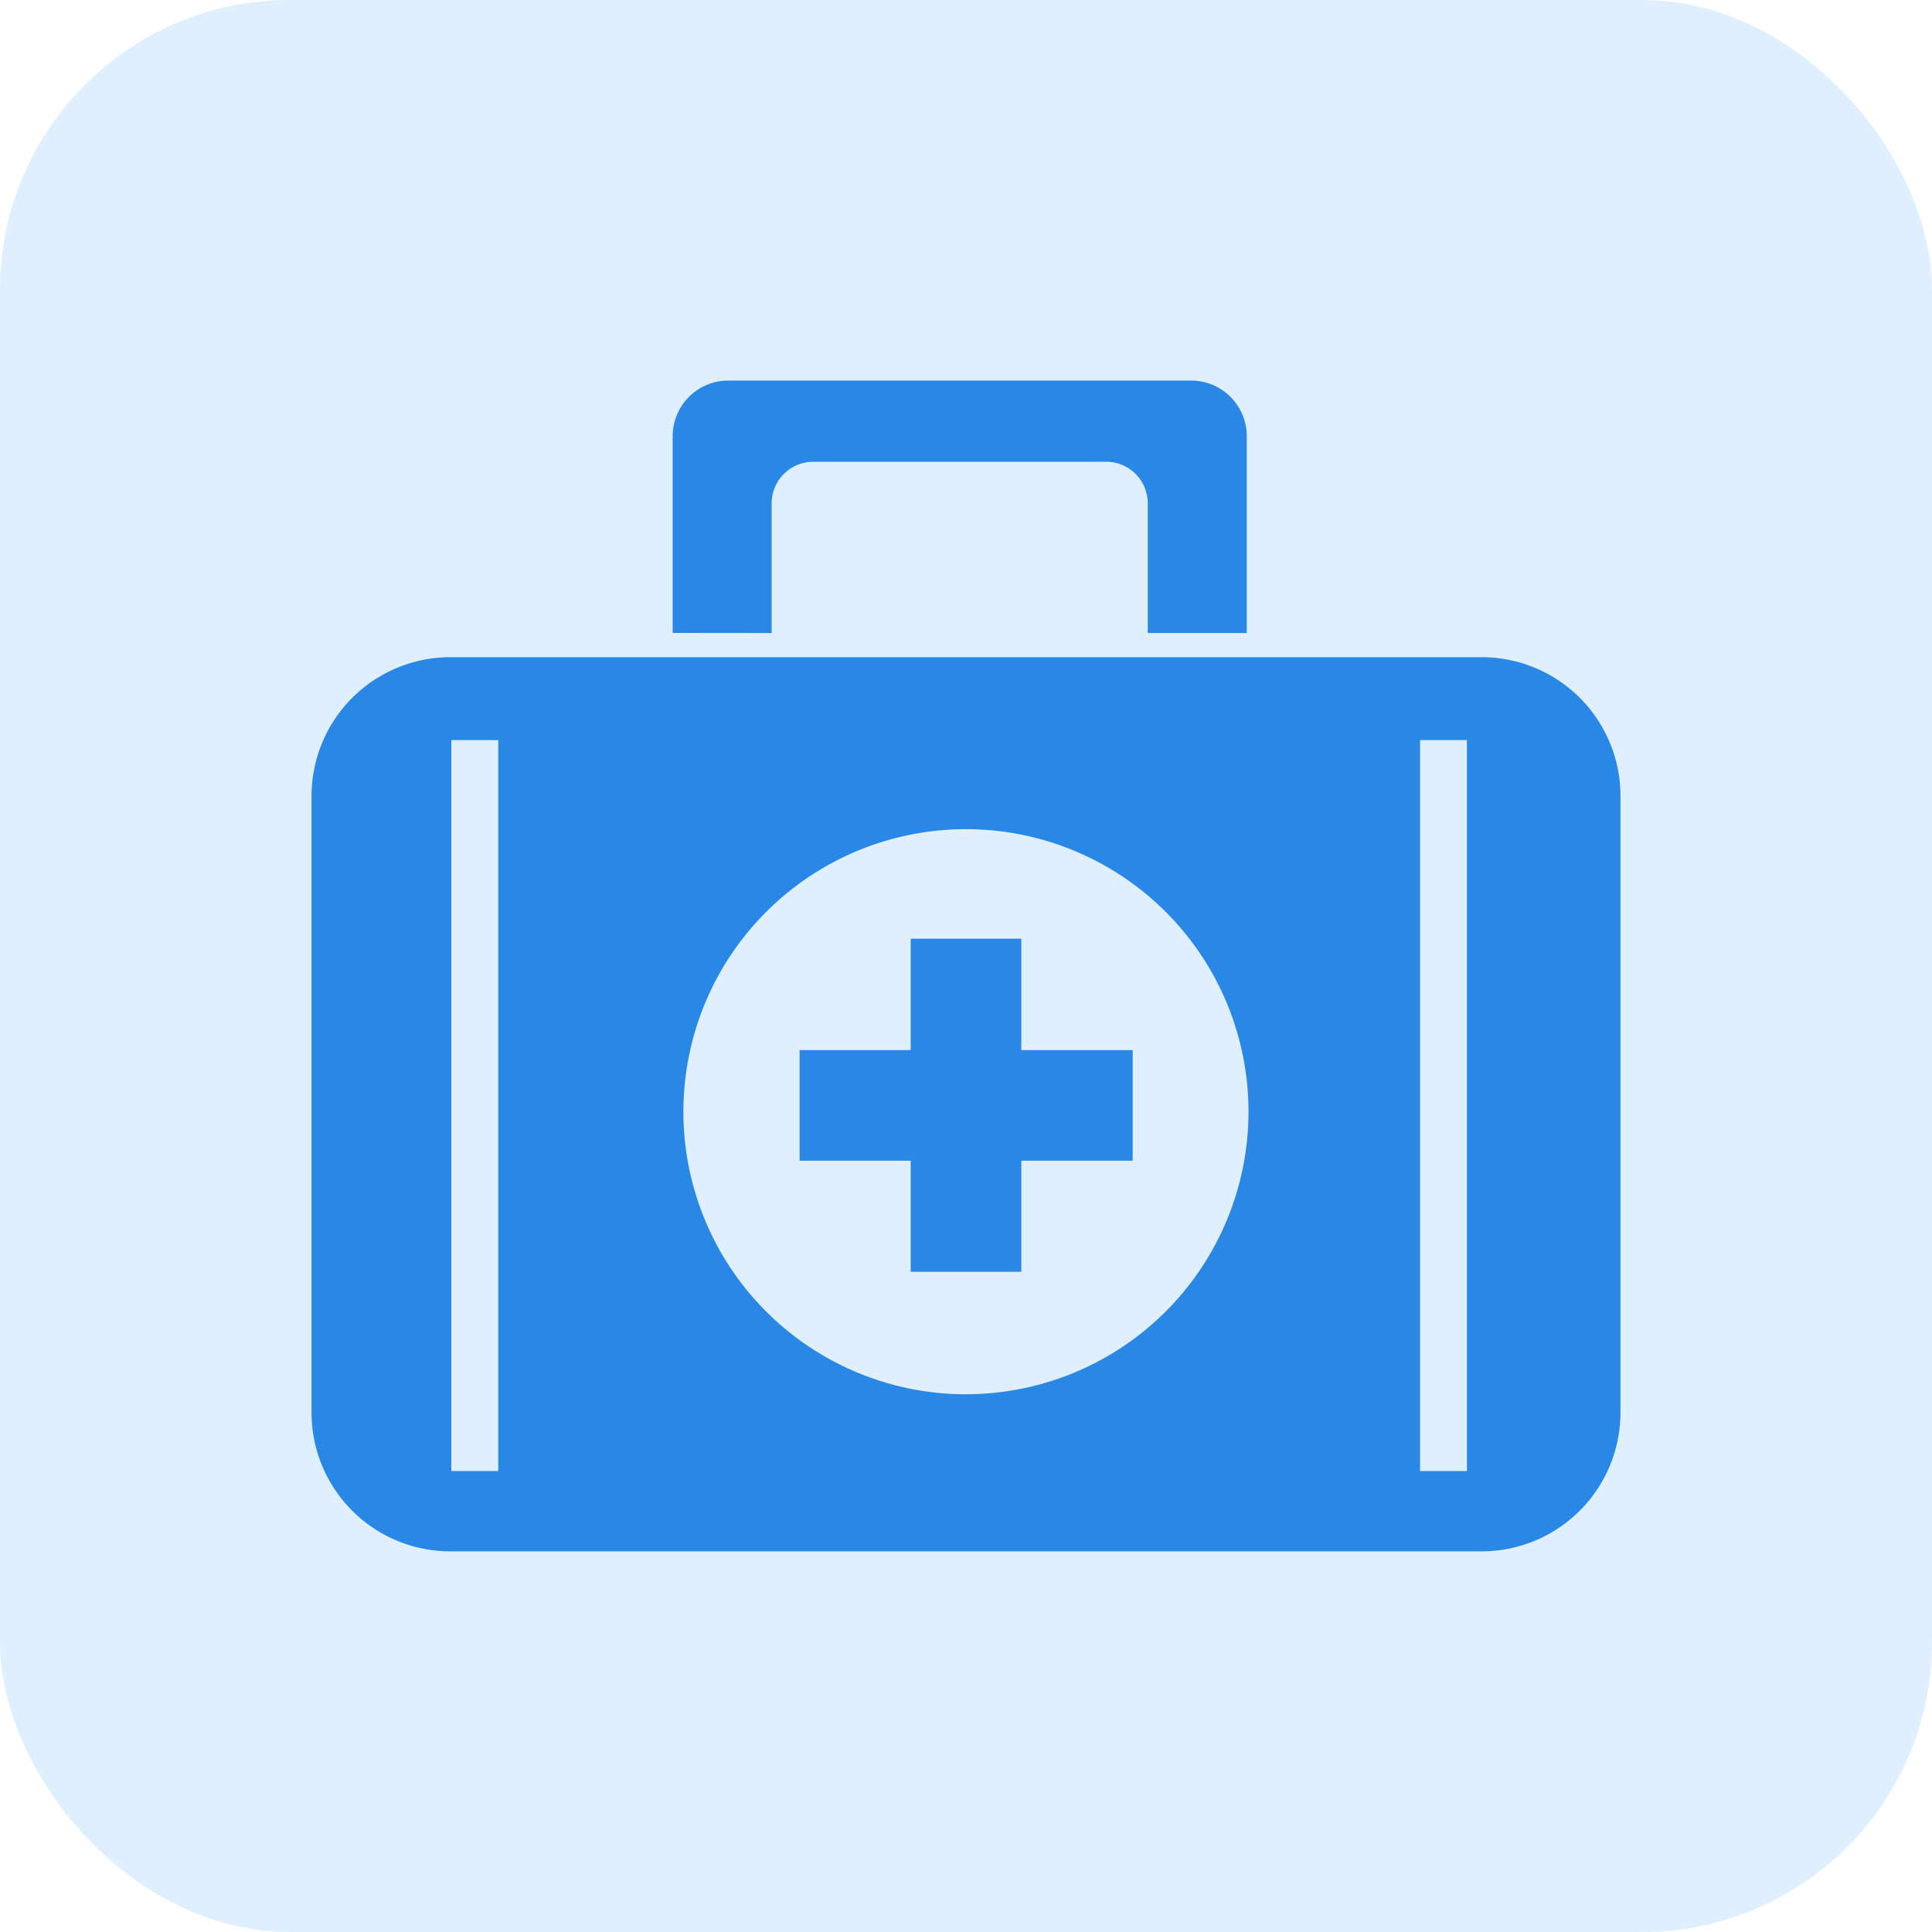 <svg id="组件_44_6" data-name="组件 44 – 6" xmlns="http://www.w3.org/2000/svg" width="40" height="40" viewBox="0 0 40 40">
  <rect id="矩形_18502" data-name="矩形 18502" width="40" height="40" rx="6" fill="rgba(112,184,253,0.22)"/>
  <path id="路径_8319" data-name="路径 8319" d="M313.28,116.585V113.9a.863.863,0,0,1,.863-.861h6.063a.861.861,0,0,1,.861.861v2.685h2.05v-4.075a1.152,1.152,0,0,0-1.15-1.152h-9.586a1.152,1.152,0,0,0-1.15,1.152v4.073Z" transform="translate(-297.304 -103.479)" fill="#2988e6"/>
  <path id="路径_8320" data-name="路径 8320" d="M404.851,495.618h-2.306v-2.306h-2.29v2.306h-2.3v2.29h2.3v2.3h2.29v-2.3h2.306Z" transform="translate(-381.4 -473.877)" fill="#2988e6"/>
  <path id="路径_8321" data-name="路径 8321" d="M88.225,300.608H66.875A2.876,2.876,0,0,0,64,303.485v12.763a2.873,2.873,0,0,0,2.875,2.873H88.223a2.875,2.875,0,0,0,2.877-2.873V303.485A2.874,2.874,0,0,0,88.225,300.608Zm-20.359,16.85h-.972V302.325h.972Zm9.685-1.589a5.85,5.85,0,1,1,5.848-5.852A5.851,5.851,0,0,1,77.551,315.868Zm10.37,1.589h-.97V302.325h.97Z" transform="translate(-57.55 -287.002)" fill="#2988e6"/>
</svg>
